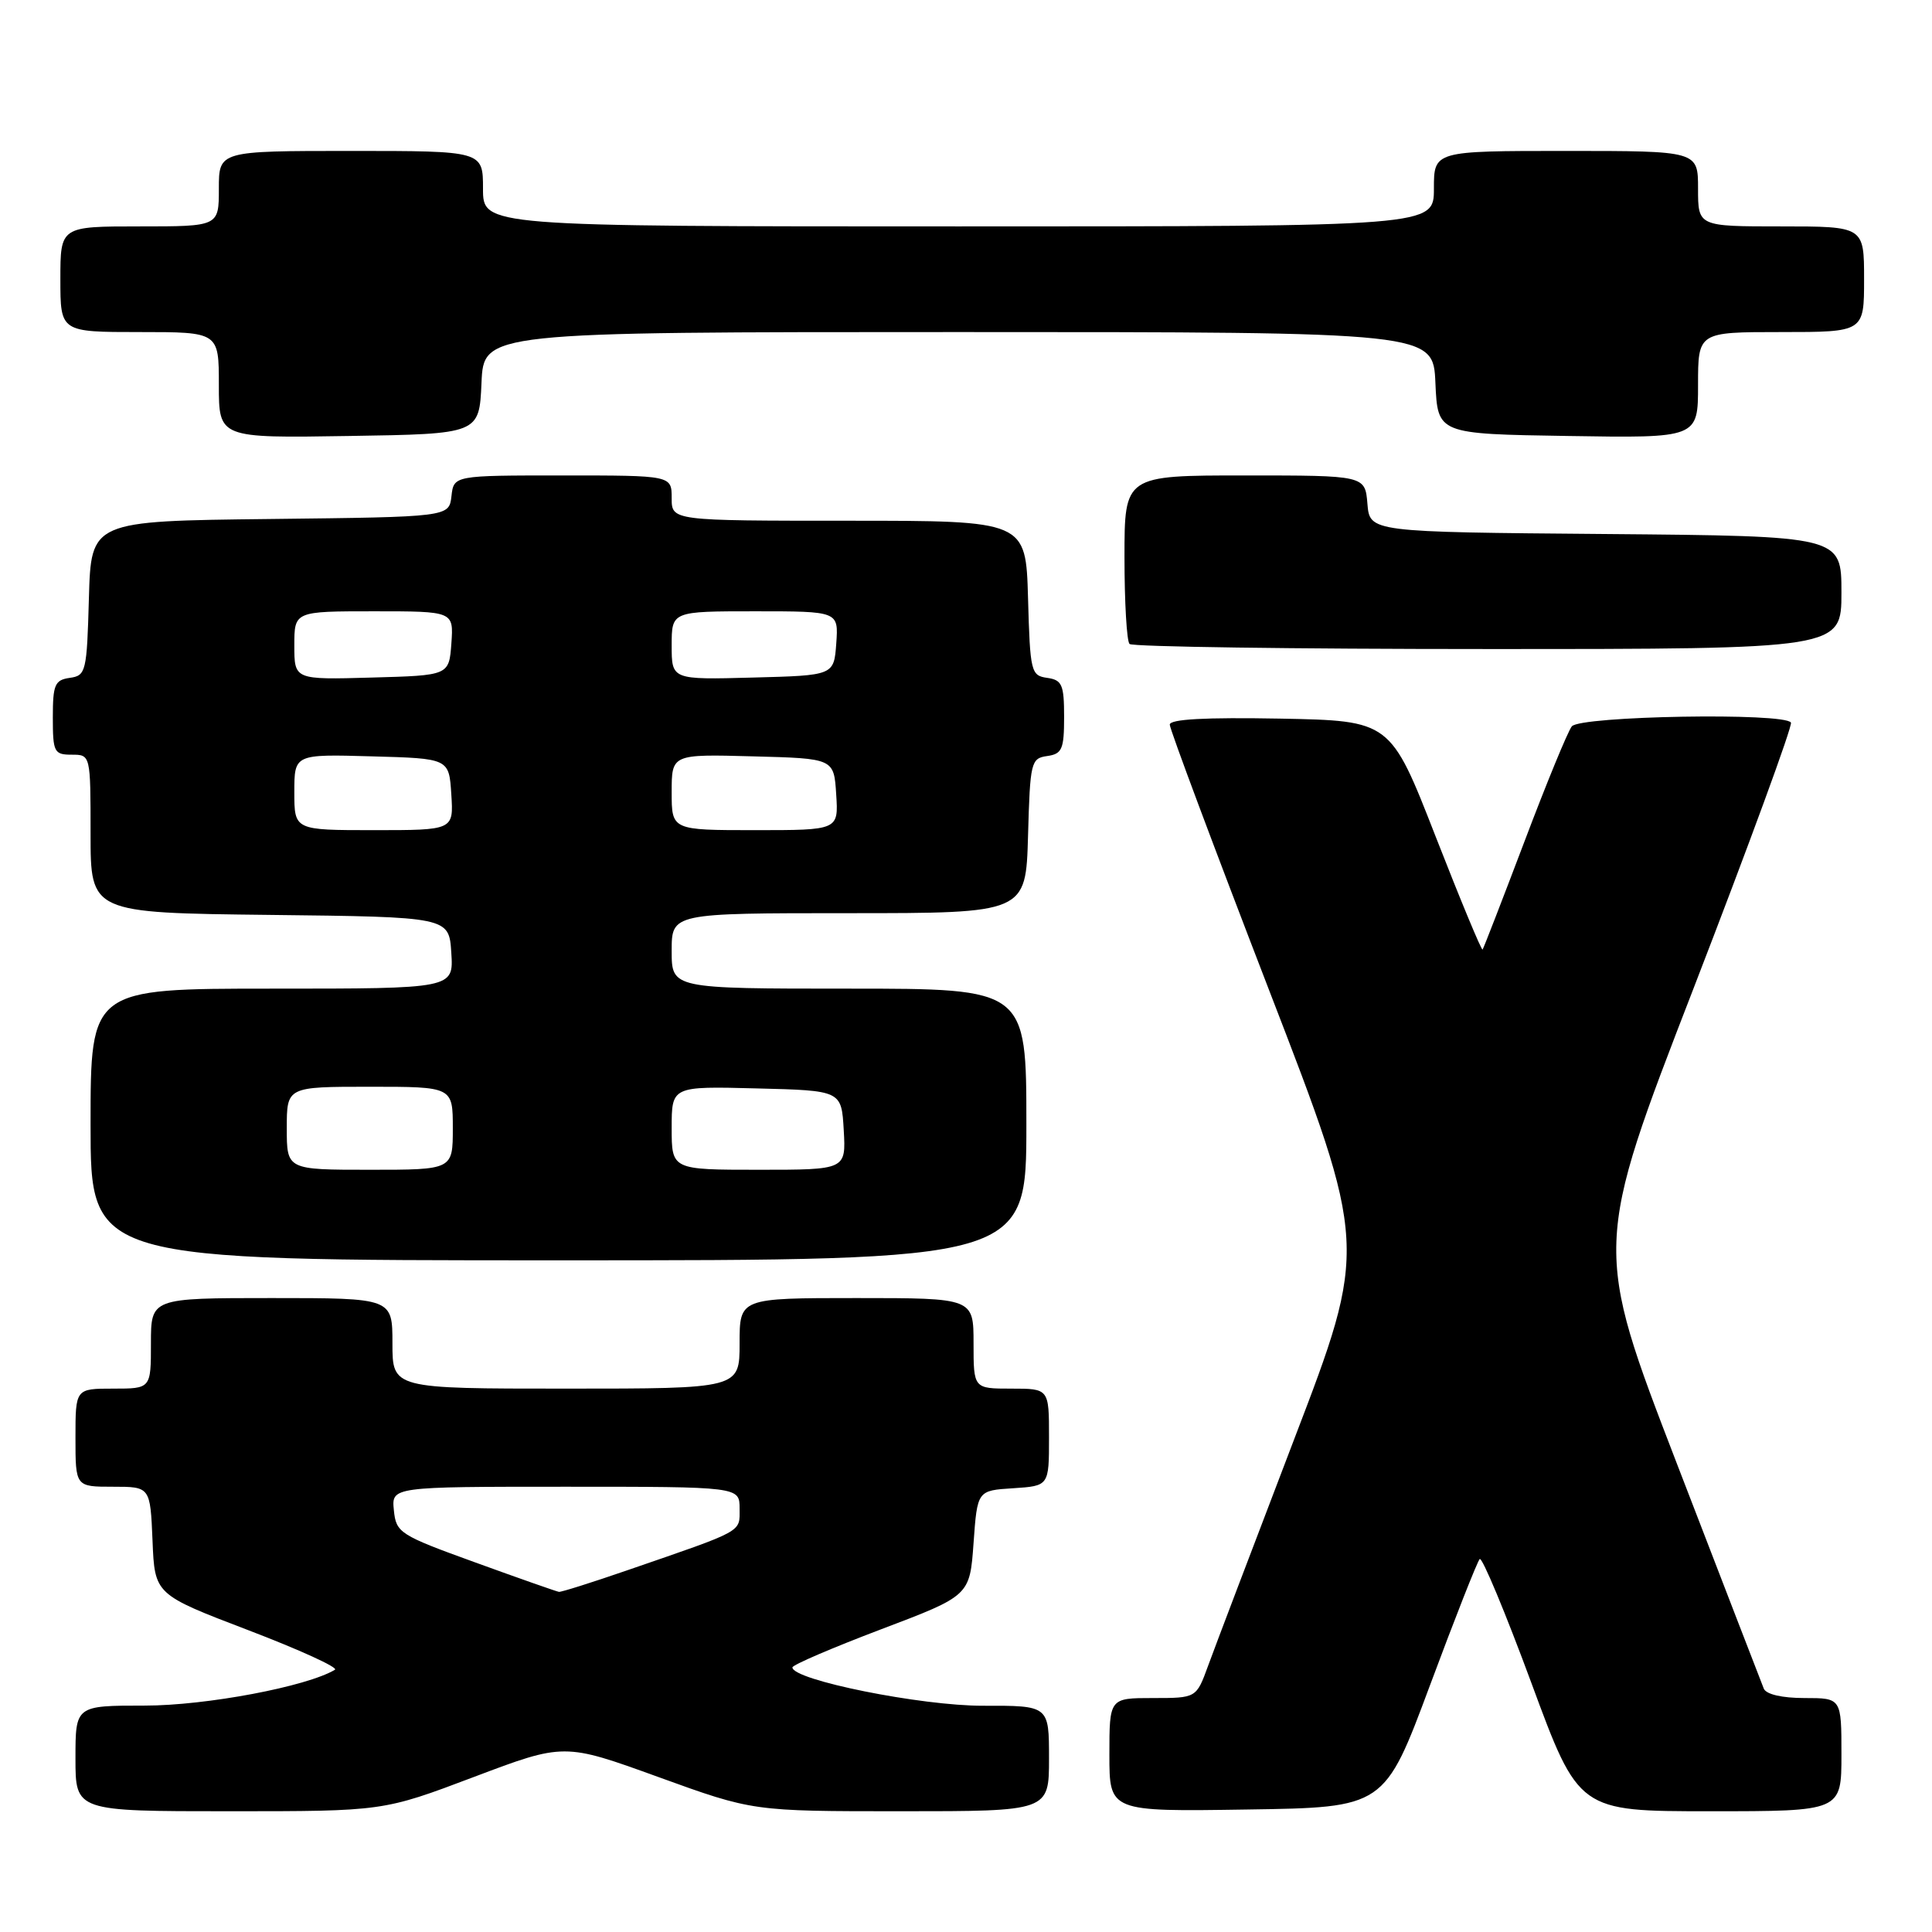 <?xml version="1.0" encoding="UTF-8" standalone="no"?>
<!DOCTYPE svg PUBLIC "-//W3C//DTD SVG 1.1//EN" "http://www.w3.org/Graphics/SVG/1.1/DTD/svg11.dtd" >
<svg xmlns="http://www.w3.org/2000/svg" xmlns:xlink="http://www.w3.org/1999/xlink" version="1.1" viewBox="0 0 256 256">
 <g >
 <path fill="currentColor"
d=" M 62.76 235.47 C 74.75 230.94 74.75 230.94 87.25 235.47 C 99.75 240.00 99.75 240.00 119.38 240.00 C 139.00 240.00 139.00 240.00 139.00 233.00 C 139.00 226.00 139.00 226.00 130.25 226.02 C 122.06 226.04 105.00 222.61 105.00 220.94 C 105.00 220.61 110.29 218.34 116.75 215.89 C 128.50 211.44 128.50 211.44 129.00 204.47 C 129.50 197.50 129.50 197.50 134.25 197.20 C 139.00 196.89 139.00 196.89 139.00 190.45 C 139.00 184.00 139.00 184.00 134.00 184.00 C 129.00 184.00 129.00 184.00 129.00 178.00 C 129.00 172.00 129.00 172.00 113.50 172.00 C 98.00 172.00 98.00 172.00 98.00 178.00 C 98.00 184.00 98.00 184.00 75.00 184.00 C 52.00 184.00 52.00 184.00 52.00 178.00 C 52.00 172.00 52.00 172.00 36.00 172.00 C 20.00 172.00 20.00 172.00 20.00 178.00 C 20.00 184.00 20.00 184.00 15.00 184.00 C 10.00 184.00 10.00 184.00 10.00 190.50 C 10.00 197.00 10.00 197.00 14.96 197.00 C 19.91 197.00 19.91 197.00 20.21 204.14 C 20.50 211.27 20.50 211.27 32.88 216.00 C 39.69 218.60 44.86 220.96 44.38 221.25 C 40.67 223.48 27.30 226.00 19.19 226.00 C 10.00 226.00 10.00 226.00 10.00 233.00 C 10.00 240.00 10.00 240.00 30.39 240.00 C 50.78 240.00 50.78 240.00 62.76 235.47 Z  M 189.48 223.31 C 192.79 214.41 195.76 206.88 196.07 206.58 C 196.38 206.27 199.47 213.67 202.92 223.01 C 209.19 240.00 209.19 240.00 226.60 240.00 C 244.00 240.00 244.00 240.00 244.00 232.50 C 244.00 225.00 244.00 225.00 239.11 225.00 C 236.13 225.00 234.02 224.51 233.71 223.75 C 233.43 223.06 228.24 209.61 222.17 193.87 C 211.14 165.23 211.14 165.23 224.44 130.87 C 231.75 111.96 237.54 96.16 237.31 95.75 C 236.54 94.39 209.35 94.86 208.27 96.25 C 207.73 96.94 204.91 103.80 202.00 111.50 C 199.08 119.20 196.59 125.64 196.45 125.82 C 196.31 125.99 193.51 119.24 190.22 110.82 C 184.24 95.50 184.24 95.50 169.62 95.22 C 159.70 95.04 155.00 95.29 155.00 96.02 C 155.00 96.61 160.91 112.41 168.13 131.12 C 181.27 165.15 181.27 165.15 171.44 190.82 C 166.04 204.95 160.92 218.41 160.07 220.75 C 158.52 225.00 158.52 225.00 152.76 225.00 C 147.00 225.00 147.00 225.00 147.00 232.52 C 147.00 240.05 147.00 240.05 165.23 239.77 C 183.45 239.50 183.45 239.50 189.48 223.31 Z  M 136.00 149.00 C 136.00 131.00 136.00 131.00 112.50 131.00 C 89.00 131.00 89.00 131.00 89.00 126.00 C 89.00 121.00 89.00 121.00 112.47 121.00 C 135.93 121.00 135.93 121.00 136.22 110.75 C 136.49 100.98 136.61 100.48 138.75 100.18 C 140.73 99.90 141.00 99.28 141.00 95.00 C 141.00 90.72 140.73 90.10 138.75 89.82 C 136.61 89.52 136.49 89.02 136.22 79.25 C 135.93 69.00 135.93 69.00 112.47 69.00 C 89.00 69.00 89.00 69.00 89.00 66.00 C 89.00 63.00 89.00 63.00 74.57 63.00 C 60.13 63.00 60.13 63.00 59.82 65.75 C 59.50 68.50 59.50 68.50 35.78 68.77 C 12.07 69.04 12.07 69.04 11.78 79.27 C 11.51 89.02 11.39 89.52 9.25 89.82 C 7.26 90.10 7.00 90.72 7.00 95.07 C 7.00 99.66 7.17 100.00 9.50 100.00 C 12.00 100.00 12.00 100.00 12.00 110.48 C 12.00 120.96 12.00 120.96 35.75 121.23 C 59.50 121.50 59.50 121.50 59.80 126.25 C 60.11 131.00 60.11 131.00 36.05 131.00 C 12.00 131.00 12.00 131.00 12.00 149.00 C 12.00 167.00 12.00 167.00 74.00 167.00 C 136.00 167.00 136.00 167.00 136.00 149.00 Z  M 244.00 78.51 C 244.00 71.03 244.00 71.03 212.75 70.76 C 181.50 70.50 181.50 70.50 181.19 66.75 C 180.88 63.00 180.88 63.00 164.94 63.00 C 149.00 63.00 149.00 63.00 149.00 73.83 C 149.00 79.79 149.30 84.97 149.67 85.33 C 150.03 85.70 171.41 86.00 197.17 86.00 C 244.00 86.00 244.00 86.00 244.00 78.51 Z  M 63.80 50.75 C 64.09 44.00 64.09 44.00 127.00 44.00 C 189.91 44.00 189.91 44.00 190.20 50.75 C 190.50 57.50 190.50 57.50 207.75 57.77 C 225.00 58.05 225.00 58.05 225.00 51.02 C 225.00 44.00 225.00 44.00 236.00 44.00 C 247.00 44.00 247.00 44.00 247.00 37.00 C 247.00 30.00 247.00 30.00 236.00 30.00 C 225.00 30.00 225.00 30.00 225.00 25.00 C 225.00 20.00 225.00 20.00 207.50 20.00 C 190.00 20.00 190.00 20.00 190.00 25.00 C 190.00 30.00 190.00 30.00 127.00 30.00 C 64.00 30.00 64.00 30.00 64.00 25.00 C 64.00 20.00 64.00 20.00 46.50 20.00 C 29.00 20.00 29.00 20.00 29.00 25.00 C 29.00 30.00 29.00 30.00 18.50 30.00 C 8.00 30.00 8.00 30.00 8.00 37.00 C 8.00 44.00 8.00 44.00 18.50 44.00 C 29.00 44.00 29.00 44.00 29.00 51.02 C 29.00 58.05 29.00 58.05 46.25 57.77 C 63.50 57.50 63.50 57.50 63.80 50.75 Z  M 63.00 207.04 C 52.94 203.40 52.49 203.11 52.19 200.12 C 51.87 197.00 51.87 197.00 74.94 197.00 C 98.00 197.00 98.00 197.00 98.00 199.90 C 98.00 203.09 98.73 202.69 83.06 208.09 C 78.42 209.69 74.37 210.97 74.06 210.93 C 73.75 210.88 68.78 209.14 63.00 207.04 Z  M 38.00 149.50 C 38.00 144.00 38.00 144.00 49.00 144.00 C 60.00 144.00 60.00 144.00 60.00 149.50 C 60.00 155.00 60.00 155.00 49.00 155.00 C 38.00 155.00 38.00 155.00 38.00 149.50 Z  M 89.00 149.47 C 89.00 143.93 89.00 143.93 100.25 144.22 C 111.50 144.50 111.50 144.50 111.80 149.75 C 112.10 155.00 112.10 155.00 100.55 155.00 C 89.00 155.00 89.00 155.00 89.00 149.47 Z  M 39.00 104.97 C 39.00 99.93 39.00 99.93 49.25 100.22 C 59.50 100.50 59.50 100.50 59.80 105.25 C 60.11 110.00 60.11 110.00 49.55 110.00 C 39.00 110.00 39.00 110.00 39.00 104.97 Z  M 89.00 104.97 C 89.00 99.93 89.00 99.93 99.75 100.22 C 110.50 100.50 110.50 100.50 110.80 105.25 C 111.11 110.00 111.11 110.00 100.05 110.00 C 89.00 110.00 89.00 110.00 89.00 104.97 Z  M 39.00 85.53 C 39.00 81.00 39.00 81.00 49.56 81.00 C 60.11 81.00 60.11 81.00 59.81 85.25 C 59.50 89.50 59.50 89.50 49.25 89.78 C 39.00 90.07 39.00 90.07 39.00 85.53 Z  M 89.00 85.53 C 89.00 81.00 89.00 81.00 100.06 81.00 C 111.11 81.00 111.11 81.00 110.81 85.25 C 110.50 89.50 110.50 89.50 99.75 89.78 C 89.00 90.07 89.00 90.07 89.00 85.53 Z "/>
</g>
</svg>